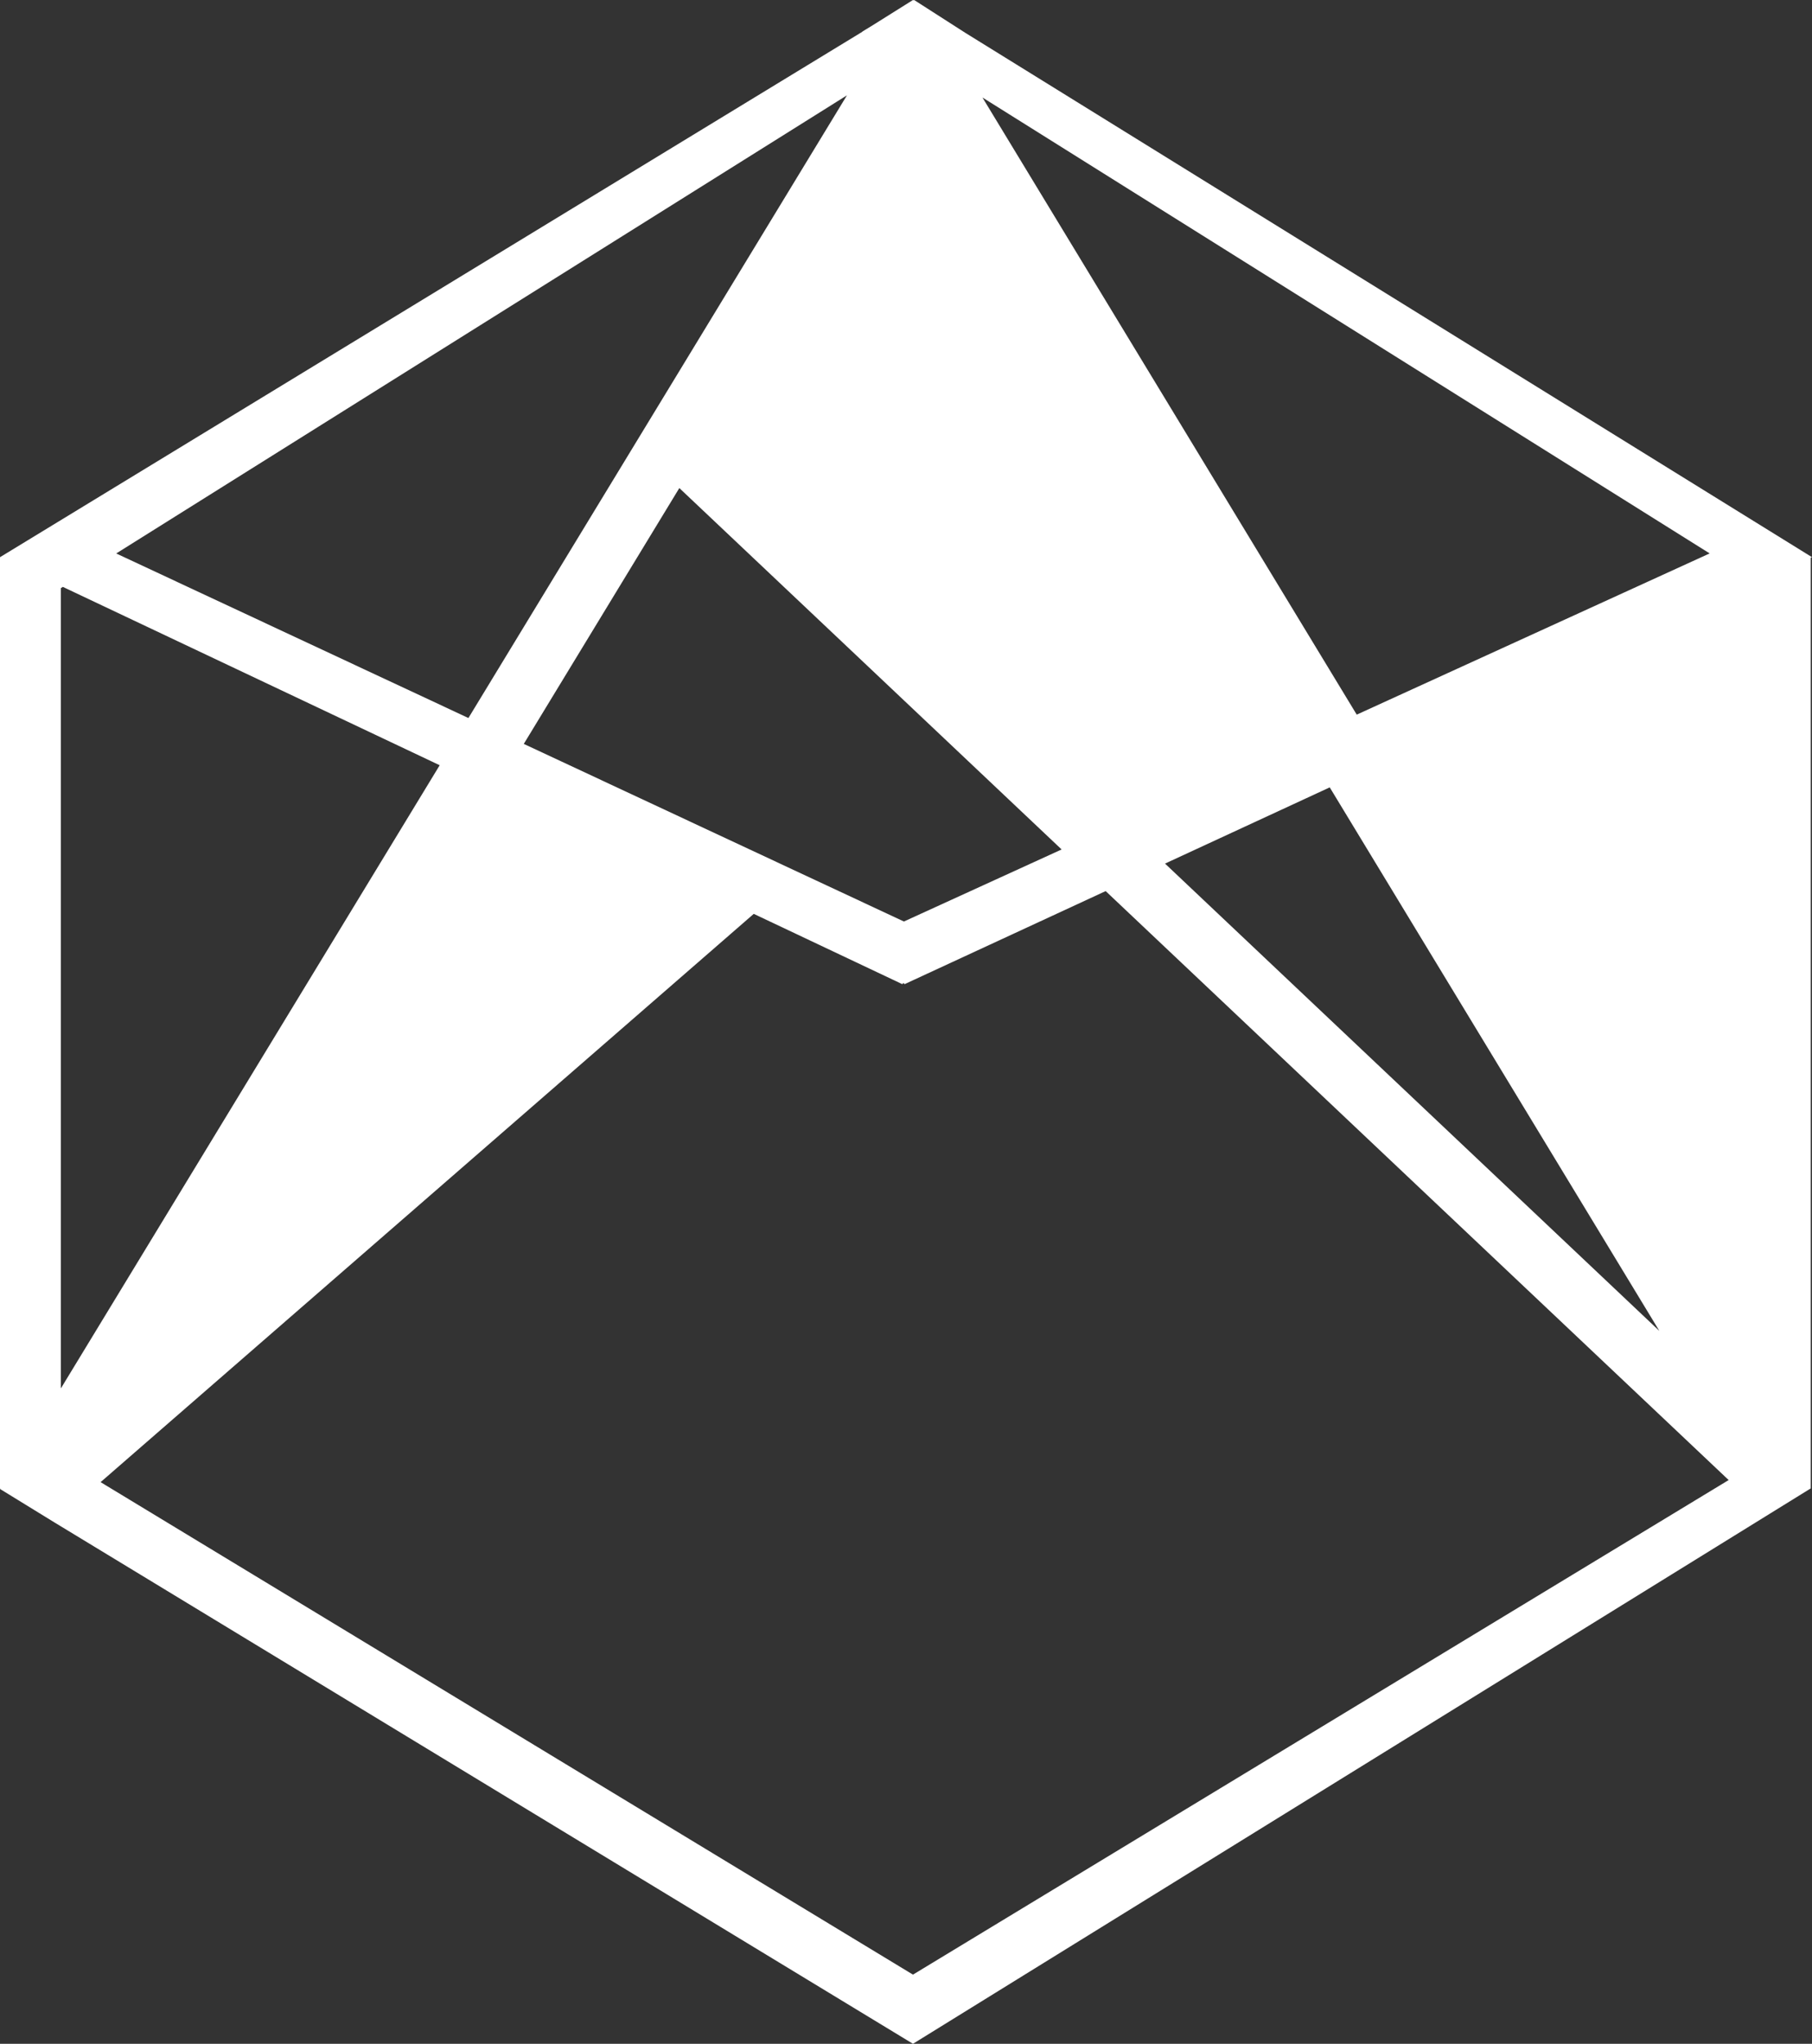 <?xml version="1.0" encoding="utf-8"?>
<!-- Generator: Adobe Illustrator 16.0.0, SVG Export Plug-In . SVG Version: 6.00 Build 0)  -->
<!DOCTYPE svg PUBLIC "-//W3C//DTD SVG 1.1//EN" "http://www.w3.org/Graphics/SVG/1.1/DTD/svg11.dtd">
<svg version="1.1" id="Layer_1" xmlns="http://www.w3.org/2000/svg" xmlns:xlink="http://www.w3.org/1999/xlink" x="0px" y="0px"
	 width="119.083px" height="134.312px" viewBox="0 0 119.083 134.312" enable-background="new 0 0 119.083 134.312"
	 xml:space="preserve">
<rect x="0" y="0" width="119.083" height="134.312" fill="#333333" stroke="none"/>
<polyline fill="#FFFFFF" points="88.513,49.37 117.559,36.847 117.559,95.044 "/>
<polygon fill="#FFFFFF" points="31.697,49.136 3.061,96.851 49.935,56.873 "/>
<polygon fill="#FFFFFF" points="60.041,1.425 45.347,28.799 73.528,56.874 88.514,47.967 "/>
<path fill="#FFFFFF" d="M72.663,58.56l40.943,38.705L60,129.767L6.611,97.402l42.925-37.346l9.761,4.619l0.076-0.078l0.077,0.078
	L72.663,58.56z M32.526,52.006l13.068,6.183L9.878,89.262L32.526,52.006z M76.564,56.753l10.825-5.009l21.663,35.721L76.564,56.753z
	 M4,38.651l0.13-0.082l24.766,11.72L4,91.243V38.651z M91.038,50.057l24.827-11.489L116,38.651v52.566L91.038,50.057z
	 M34.423,48.887l10.222-16.813l25.124,23.75l-10.364,4.735L34.423,48.887z M46.766,28.584L60.071,6.698l25.434,41.937l-11.818,5.399
	L46.766,28.584z M64.565,6.407l47.792,29.962L89.163,46.964L64.565,6.407z M7.638,36.372L55.661,6.265L30.784,47.186L7.638,36.372z
	 M60.076,0l-0.001,0.002L60.074,0l-0.038,0.022L60,0l-2.657,1.666L56.665,2.08l0.005,0.009L0,36.617v61.196l0.005,0.003L0,97.823
	l0.023,0.014l-0.019,0.016l3.568,2.193L60,134.312l59-36.499v-61.16l0.083-0.037L63.438,2.157L60.076,0z"/>
</svg>
